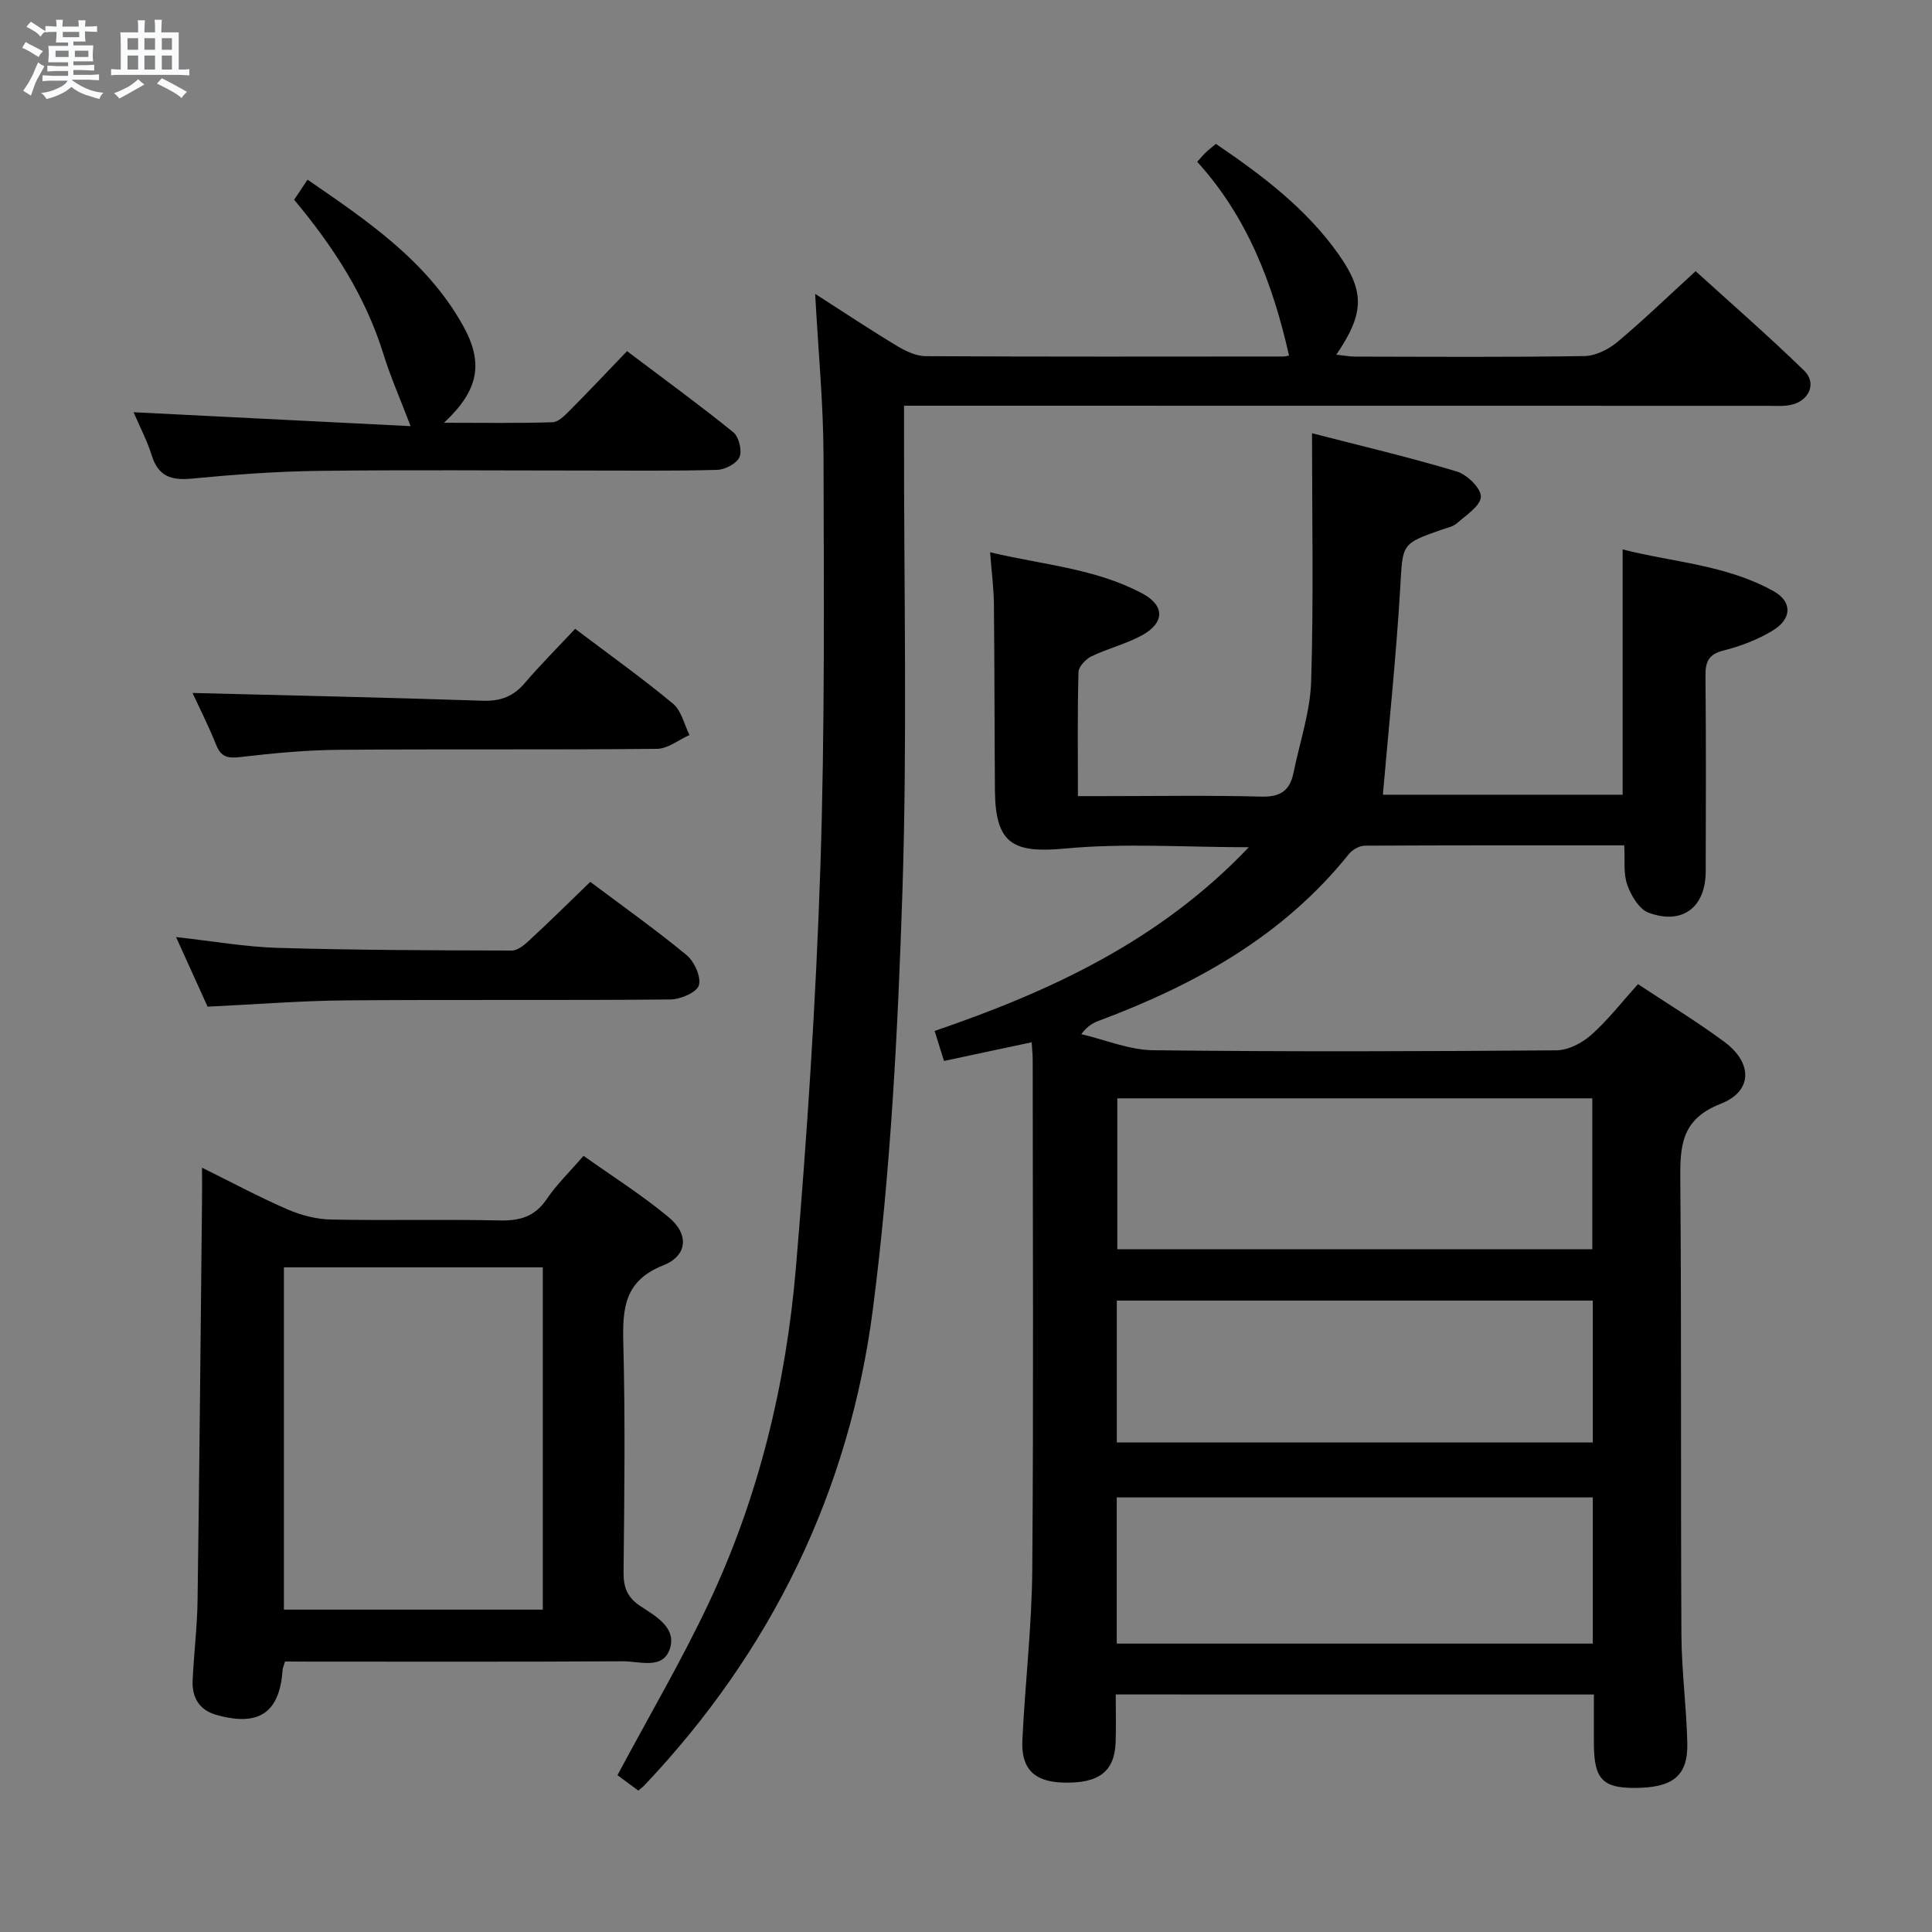 <svg enable-background="new 0 0 400 400" viewBox="0 0 400 400" xmlns="http://www.w3.org/2000/svg"><rect x="0" y="0" width="400" height="400" fill="#808080" stroke="none"/><path d="m6.8 9.5c.6.3 1.3.7 2.1 1.1-.4.4-.7.8-.9 1.2-.7-.4-1.3-.8-1.8-1.1s-1.1-.6-1.6-.8c.2-.4.5-.8.7-1.2.4.2.8.5 1.5.8zm.9 6.9c-.3.6-.5 1.1-.7 1.7s-.4 1.1-.6 1.7c-.6-.4-1.1-.7-1.6-1 .7-1 1.2-1.8 1.5-2.4.3-.5.6-1.1.8-1.7.3-.6.5-1.2.8-1.8.3.3.8.6 1.3.8-.7 1.3-1.2 2.2-1.5 2.7zm.1-11c.4.3 1 .7 1.7 1.1-.5.2-.8.6-1.1 1.1-.5-.6-1-1-1.4-1.2s-.9-.6-1.5-.8c.2-.4.5-.7.9-1.1.5.3.9.6 1.4.9zm10.5 13.1c1 .4 2 .6 3.1.7-.4.4-.7.8-.8 1.3-.9-.2-1.9-.6-3-.9-1-.4-2-.9-2.8-1.6-.5.4-1.1.9-1.9 1.3s-1.9.9-3.3 1.2c-.1-.3-.5-.8-1.1-1.3 1 0 2.1-.3 3.2-.8 1.2-.5 1.9-1 2.3-1.7h-3.2c-.4 0-1 0-2 .1v-1.2c1 0 1.7.1 2 .1h3.3v-1h-2.3c-.2 0-.9 0-2 .1v-1.2c1.2 0 1.9.1 2 .1h2.3v-.8h-4.1c0-.7.1-1.2.1-1.6 0-.5 0-1.1-.1-1.8h4.1v-.7h-2.5c0-.6.1-1.1.1-1.6v-.6h-.5c-.4 0-1 0-1.8.1v-1.3c1.2 0 1.9.1 2.1.1h.2c0-.3 0-.8-.1-1.4h1.4c0 .6-.1 1-.1 1.4h3.4c0-.4 0-.8-.1-1.3h1.5c0 .4-.1.9-.1 1.3.7 0 1.5 0 2.5-.1v1.2c-1 0-1.8-.1-2.5-.1v.6c0 .3 0 .8.1 1.5h-2.5v.8h4.1c0 .7-.1 1.3-.1 1.8s0 1 .1 1.5h-4.1v.8h1.4c.8 0 1.8 0 2.9-.1v1.2c-1 0-1.9-.1-2.8-.1h-1.5v1h3.2c.3 0 1 0 2.1-.1v1.2c-1.1 0-1.8-.1-2.1-.1h-3.4l-.1.1c1.4 1 2.4 1.5 3.4 1.9zm-4.1-6.7v-1.3h-2.7v1.3zm2.2-4.1v-1.1h-3.4v1.1zm1.9 4.1v-1.3h-2.8v1.3z" fill="#fafbfc"/><path d="m37 6.7v2.3 5.4c1 0 1.8 0 2.2-.1v1.3c-.6 0-1.5-.1-2.5-.1h-11.9c-.7 0-1.3 0-1.8.1v-1.3c.5 0 1.1.1 2 .1v-5.2c0-1 0-1.8-.1-2.5h3.7c0-1.3 0-2.1-.1-2.5h1.5c0 .4-.1 1.3-.1 2.5h2.2c0-1.2 0-2.1-.1-2.6h1.5c0 .4-.1 1.3-.1 2.6zm-12.3 13.7c-.3-.4-.7-.8-1.1-1.1 1.1-.4 2.1-.9 2.9-1.3.8-.5 1.5-1 2.1-1.6.4.4.9.8 1.3 1.1-2.5 1.4-4.2 2.4-5.2 2.9zm3.9-10.1v-2.4h-2.2v2.4zm0 4.1v-2.9h-2.2v2.9zm3.5-4.1v-2.4h-2.2v2.4zm0 4.1v-2.9h-2.2v2.9zm.4 2.9 1-1.1c.6.3 1.4.7 2.5 1.3s2 1.1 2.7 1.5c-.4.4-.8.8-1.1 1.3-.8-.8-2.5-1.7-5.1-3zm3.1-7v-2.4h-2.1v2.4zm0 4.1v-2.9h-2.1v2.9z" fill="#fafbfc"/><g fill="#000001"><path d="m231 350.82c0 3.56.09 6.72-.02 9.87-.21 6.14-3.52 8.62-10.99 8.37-5.84-.19-8.6-2.84-8.32-8.76.56-11.79 1.96-23.56 2.05-35.35.28-35.16.1-70.32.09-105.48 0-.98-.11-1.97-.21-3.68-6.15 1.31-12.04 2.57-18.15 3.87-.68-2.18-1.27-4.04-1.95-6.21 24.13-8.26 46.69-18.72 65.05-38.04-13.29 0-25.75-.89-38.02.27-10.82 1.02-14.45-.97-14.54-12.05-.1-12.83-.08-25.66-.21-38.49-.03-3.3-.47-6.59-.79-10.8 10.83 2.59 21.79 3.33 31.53 8.54 4.68 2.5 4.6 6.06-.02 8.62-3.31 1.83-7.11 2.74-10.53 4.39-1.18.57-2.65 2.12-2.68 3.26-.23 8.3-.12 16.62-.12 25.68h5.01c11 0 22-.19 32.99.1 3.93.11 5.89-1.27 6.63-4.9 1.28-6.32 3.46-12.61 3.66-18.97.52-16.78.18-33.59.18-51.36 10.04 2.59 20.1 4.95 29.98 7.92 2.12.64 5.02 3.46 4.98 5.22-.04 1.88-3.04 3.79-4.94 5.48-.82.73-2.09.97-3.19 1.35-8.47 2.94-8.03 2.96-8.57 12.1-.84 14.19-2.34 28.35-3.59 42.77h49.64c0-16.68 0-33.37 0-50.79 10.2 2.63 21.39 3.15 31.24 8.64 3.94 2.19 3.84 5.76-.23 8.2-3.08 1.85-6.59 3.2-10.09 4.08-3.11.78-3.8 2.31-3.77 5.24.13 13.5.09 26.99.05 40.49-.02 7.45-4.81 11.15-11.82 8.57-1.96-.72-3.64-3.55-4.42-5.77-.84-2.38-.46-5.19-.63-8.18-18.13 0-35.93-.03-53.73.07-1.11.01-2.54.82-3.26 1.71-13.57 16.96-31.73 27.02-51.63 34.48-1.21.45-2.4.98-3.79 2.83 4.96 1.16 9.91 3.27 14.88 3.33 27.82.33 55.65.24 83.48.02 2.44-.02 5.31-1.5 7.2-3.18 3.45-3.06 6.32-6.78 9.7-10.52 6.12 4.05 12.21 7.74 17.9 11.96 5.86 4.35 5.87 10.21-.78 12.81-8.28 3.23-8.42 8.86-8.36 15.99.26 31.32.06 62.65.23 93.98.04 7.47 1.05 14.94 1.22 22.41.15 6.83-3.04 9.29-11.11 9.26-6.43-.02-8.18-1.92-8.23-8.97-.02-3.32 0-6.65 0-10.37-32.98-.01-65.68-.01-99-.01zm.33-123.42v31.24h98.34c0-10.59 0-20.83 0-31.24-32.91 0-65.47 0-98.34 0zm98.44 82.62c-33.14 0-65.89 0-98.56 0v30.27h98.56c0-10.21 0-20.15 0-30.27zm-98.55-11.38h98.55c0-9.95 0-19.55 0-29.37-32.93 0-65.63 0-98.55 0z"/><path d="m132.15 370.72c-1.6-1.18-3.17-2.35-4.31-3.19 6.48-12.14 13.21-23.59 18.86-35.55 10.39-21.99 16.05-45.44 18.09-69.57 2.32-27.49 4.13-55.05 5.05-82.61.95-28.46.73-56.96.66-85.44-.03-10.77-1.08-21.55-1.73-33.52 6.2 3.98 11.52 7.52 16.99 10.81 1.77 1.06 3.92 2.08 5.9 2.09 24.66.14 49.33.08 74 .07.48 0 .96-.15 1.22-.2-3.33-14.73-8.54-28.59-19.01-40.11.66-.73 1.17-1.35 1.74-1.9.59-.57 1.25-1.07 2.13-1.81 9.56 6.5 18.71 13.37 25.43 22.91 5.44 7.72 5.29 12.23-.5 20.73 1.44.15 2.65.39 3.86.4 15.83.03 31.67.14 47.5-.11 2.31-.04 4.97-1.36 6.8-2.89 5.36-4.47 10.39-9.35 16.23-14.69 6.9 6.27 14.87 13.22 22.45 20.57 2.66 2.58 1.11 6.22-2.6 7.09-1.59.37-3.31.22-4.97.22-57.34-.02-114.67-.02-172-.02-1.99 0-3.98 0-6.77 0v6c-.04 31.5.69 63.02-.33 94.48-.94 28.88-2.42 57.88-6.11 86.51-4.86 37.71-20.98 70.84-47.32 98.65-.33.34-.72.62-1.26 1.08z"/><path d="m59.02 344c-.33 1.06-.49 1.36-.51 1.68-.59 8.9-4.86 11.85-13.68 9.38-3.6-1.01-5.1-3.61-4.95-7.13.25-5.48.94-10.94 1.02-16.42.39-27.79.64-55.59.93-83.38.02-1.83 0-3.65 0-6.37 6.22 3.07 11.84 6.09 17.67 8.62 2.79 1.21 5.98 2.05 9.01 2.11 11.65.24 23.32-.07 34.97.19 4.19.09 7.27-.8 9.71-4.42 2.03-3 4.7-5.57 7.62-8.96 5.96 4.24 12.12 8.12 17.67 12.74 4.2 3.5 3.89 7.93-1.15 9.93-8.07 3.19-8.46 8.89-8.28 16.11.41 15.81.22 31.64.05 47.47-.03 3.18.82 5.23 3.52 7 3.13 2.06 7.45 4.43 6.09 8.74-1.42 4.49-6.3 2.63-9.73 2.66-21.49.13-42.97.07-64.46.07-1.81-.02-3.63-.02-5.5-.02zm-.24-10.74h53.6c0-23.82 0-47.31 0-70.87-18.04 0-35.64 0-53.6 0z"/><path d="m60.9 41.36c.8-1.2 1.61-2.42 2.77-4.16 12.39 8.51 24.66 16.79 32.13 30.1 4.46 7.94 3.26 13.54-3.87 20.23 7.98 0 15.22.12 22.46-.11 1.23-.04 2.56-1.42 3.58-2.44 3.87-3.89 7.64-7.89 11.85-12.28 7.61 5.74 14.95 11.09 22 16.79 1.16.94 1.86 3.8 1.29 5.13-.57 1.34-2.98 2.61-4.62 2.66-9.15.26-18.32.13-27.48.14-18.32 0-36.65-.16-54.97.07-8.79.11-17.58.76-26.33 1.6-4.25.41-6.94-.46-8.29-4.79-.92-2.97-2.39-5.76-3.76-8.95 19.48.98 38.54 1.93 57.35 2.88-2.13-5.61-4.16-10.19-5.63-14.94-3.73-12-10.37-22.24-18.48-31.93z"/><path d="m122.21 182.58c6.81 5.11 13.58 9.91 19.96 15.18 1.6 1.33 3.04 4.54 2.52 6.25-.46 1.48-3.81 2.9-5.89 2.92-22.46.21-44.91 0-67.37.19-9.27.08-18.53.83-28.45 1.3-1.89-4.18-4.05-8.94-6.53-14.41 7.51.83 14.32 2.04 21.15 2.24 16.12.47 32.25.51 48.37.55 1.23 0 2.63-1.18 3.65-2.14 4.13-3.81 8.14-7.78 12.59-12.08z"/><path d="m119.08 130.19c7.39 5.58 14.02 10.31 20.27 15.51 1.73 1.44 2.3 4.28 3.4 6.48-2.24 1-4.48 2.84-6.73 2.86-21.97.22-43.95.02-65.92.2-6.8.06-13.61.71-20.36 1.5-2.58.3-3.97.01-4.99-2.53-1.58-3.95-3.52-7.77-4.89-10.74 20.05.51 40.1.94 60.13 1.61 3.68.12 6.31-.91 8.67-3.67 3.23-3.78 6.76-7.31 10.42-11.22z"/></g></svg>